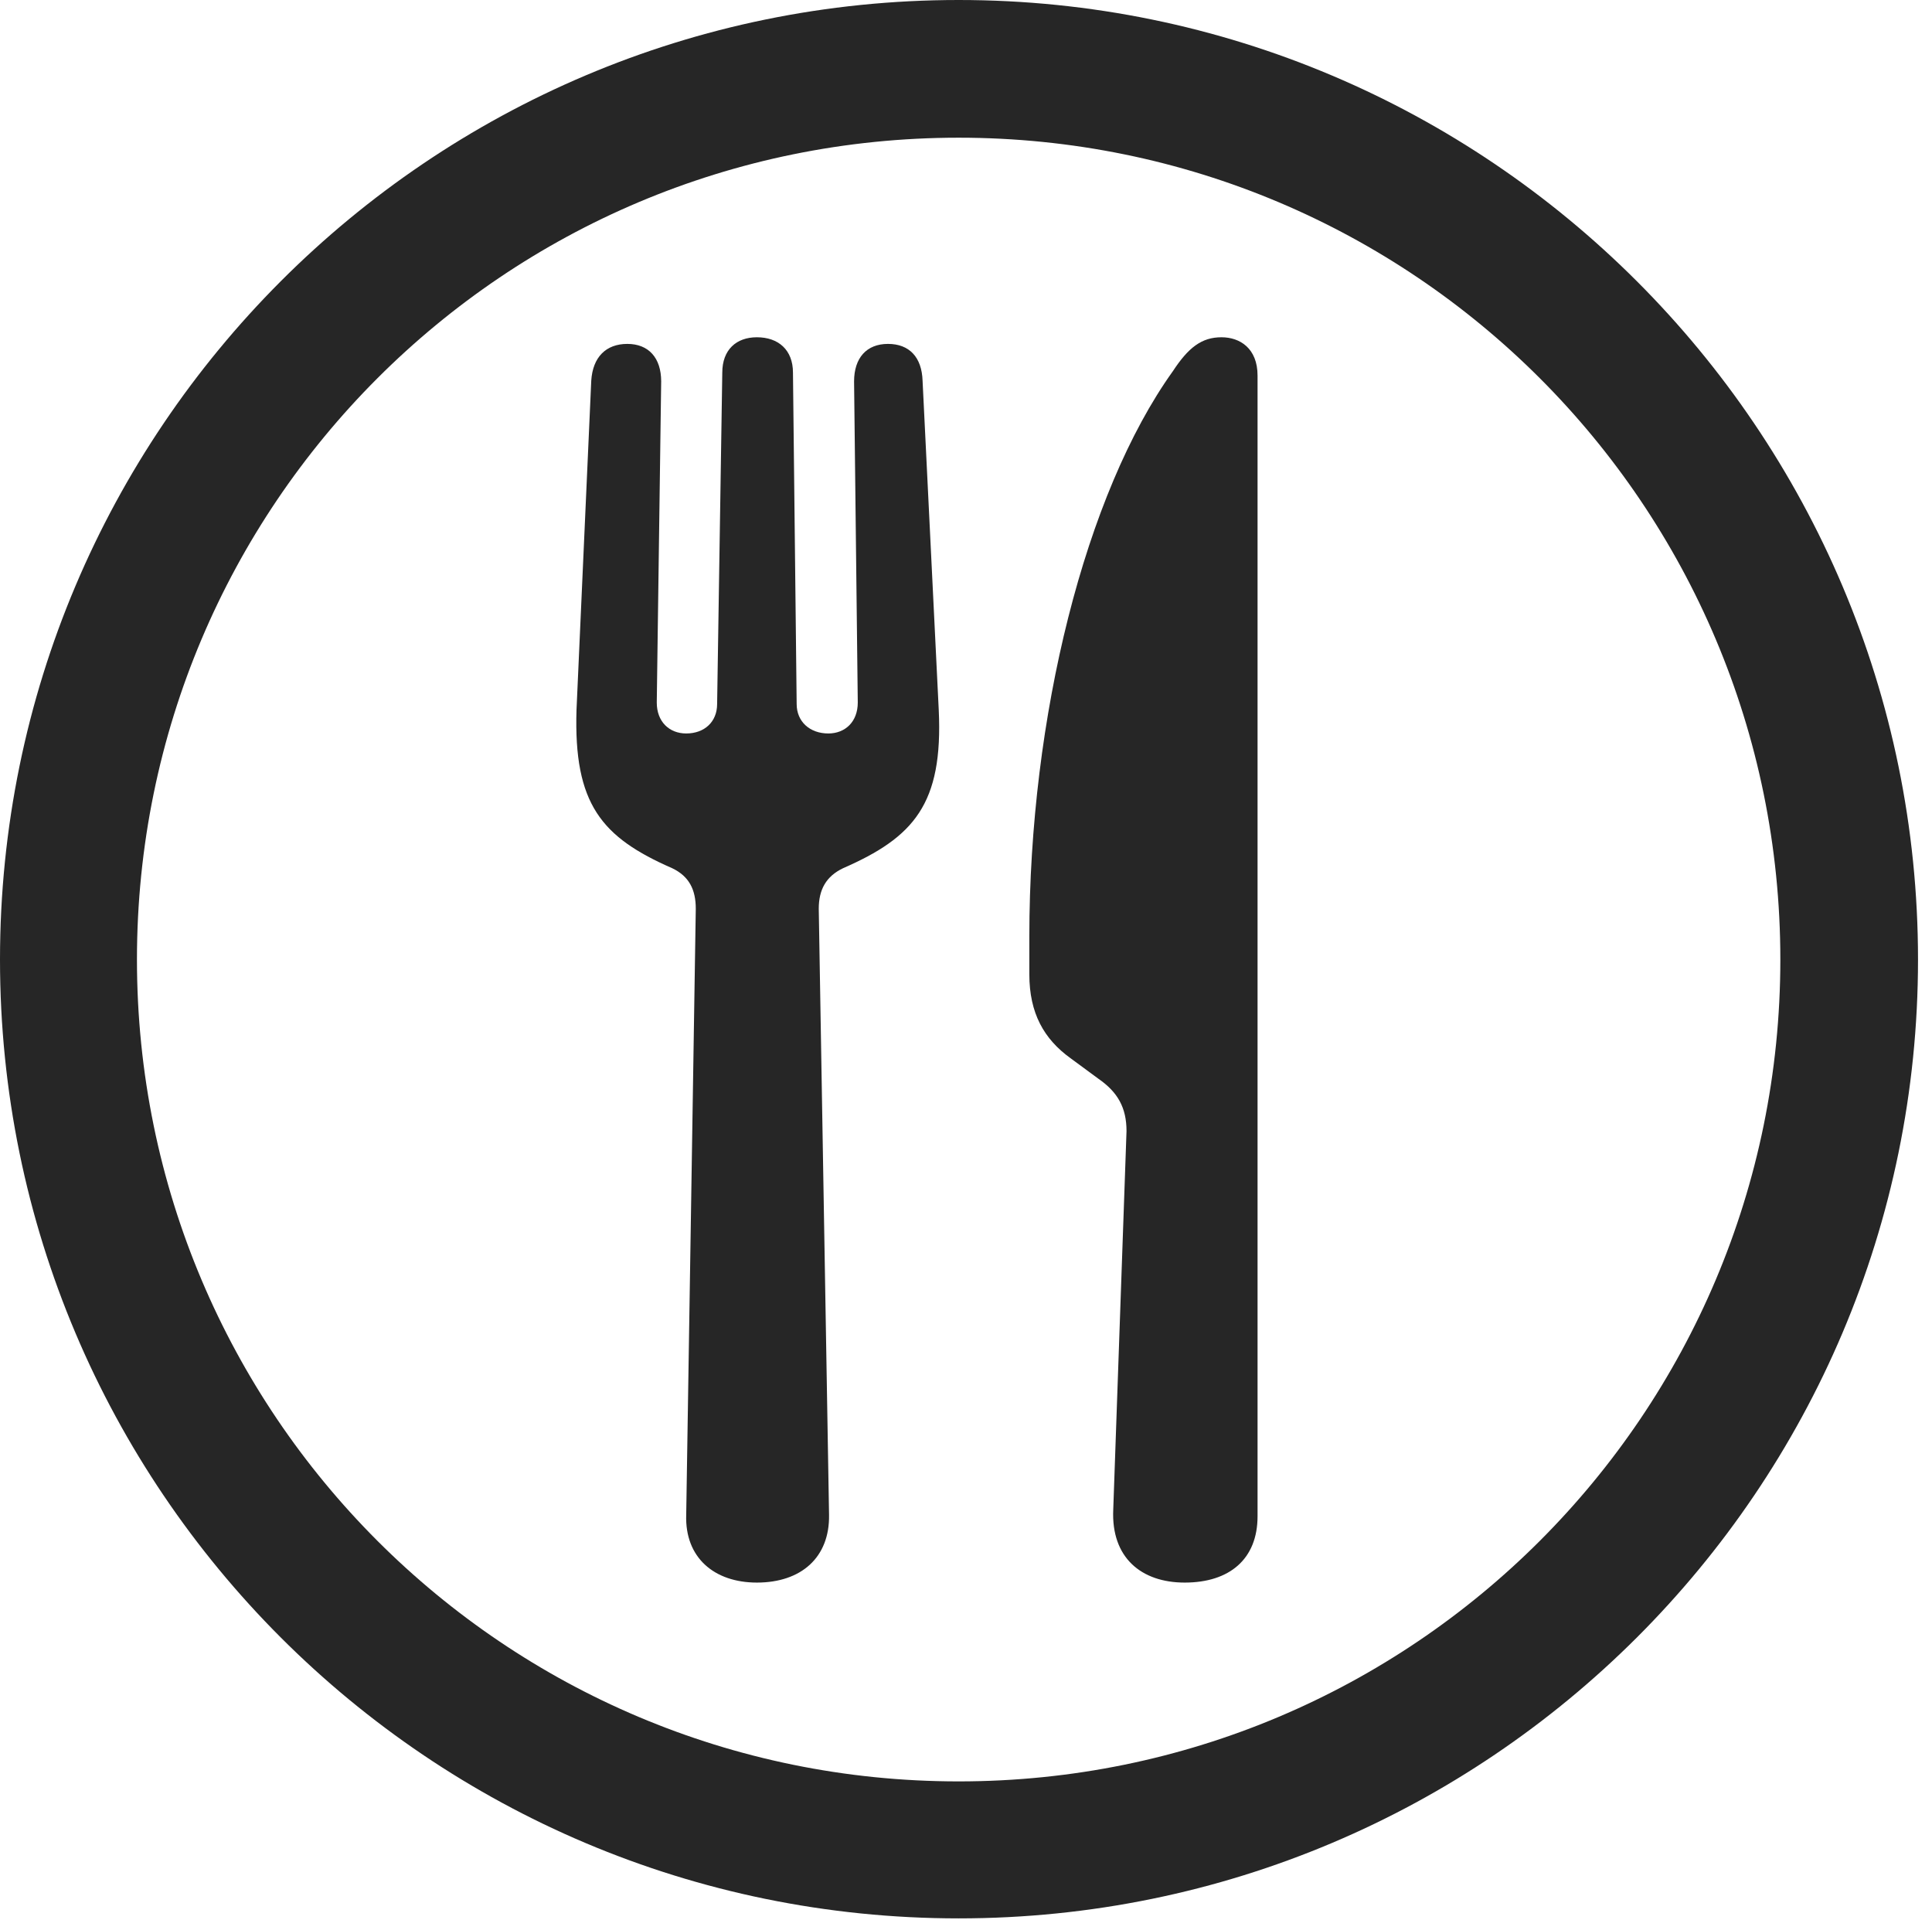 <?xml version="1.0" encoding="UTF-8"?>
<!--Generator: Apple Native CoreSVG 326-->
<!DOCTYPE svg
PUBLIC "-//W3C//DTD SVG 1.1//EN"
       "http://www.w3.org/Graphics/SVG/1.1/DTD/svg11.dtd">
<svg version="1.1" xmlns="http://www.w3.org/2000/svg" xmlns:xlink="http://www.w3.org/1999/xlink" viewBox="0 0 51.25 50.918">
 <g>
  <rect height="50.918" opacity="0" width="51.25" x="0" y="0"/>
  <path d="M25.43 50.879C39.473 50.879 50.879 39.492 50.879 25.449C50.879 11.406 39.473 0 25.43 0C11.387 0 0 11.406 0 25.449C0 39.492 11.387 50.879 25.43 50.879ZM25.43 47.246C13.379 47.246 3.633 37.5 3.633 25.449C3.633 13.398 13.379 3.652 25.43 3.652C37.48 3.652 47.227 13.398 47.227 25.449C47.227 37.5 37.48 47.246 25.43 47.246Z" fill="black" fill-opacity="0.85"/>
  <path d="M20.078 41.973C21.25 41.973 22.012 41.309 21.992 40.176L21.719 24.102C21.719 23.594 21.914 23.242 22.363 23.027C24.238 22.207 25.02 21.328 24.902 18.828L24.473 10.098C24.453 9.473 24.121 9.121 23.555 9.121C22.988 9.121 22.656 9.492 22.656 10.117L22.754 18.633C22.754 19.141 22.422 19.453 21.973 19.453C21.484 19.453 21.133 19.141 21.133 18.672L21.035 9.883C21.035 9.277 20.645 8.945 20.078 8.945C19.531 8.945 19.16 9.277 19.16 9.883L19.023 18.672C19.023 19.141 18.691 19.453 18.203 19.453C17.754 19.453 17.422 19.141 17.422 18.633L17.539 10.117C17.539 9.492 17.207 9.121 16.641 9.121C16.074 9.121 15.723 9.473 15.684 10.098L15.293 18.828C15.215 21.328 15.957 22.207 17.832 23.027C18.281 23.242 18.457 23.594 18.457 24.102L18.203 40.176C18.164 41.309 18.945 41.973 20.078 41.973ZM29.883 30L29.531 40.039C29.473 41.309 30.273 41.973 31.426 41.973C32.617 41.973 33.359 41.348 33.359 40.215L33.359 9.961C33.359 9.238 32.891 8.945 32.402 8.945C31.875 8.945 31.523 9.219 31.113 9.844C28.789 13.086 27.305 19.023 27.305 24.844L27.305 25.84C27.305 26.875 27.695 27.559 28.398 28.066L29.141 28.613C29.648 28.965 29.883 29.375 29.883 30Z" fill="black" fill-opacity="0.85"/>
 </g>
</svg>
